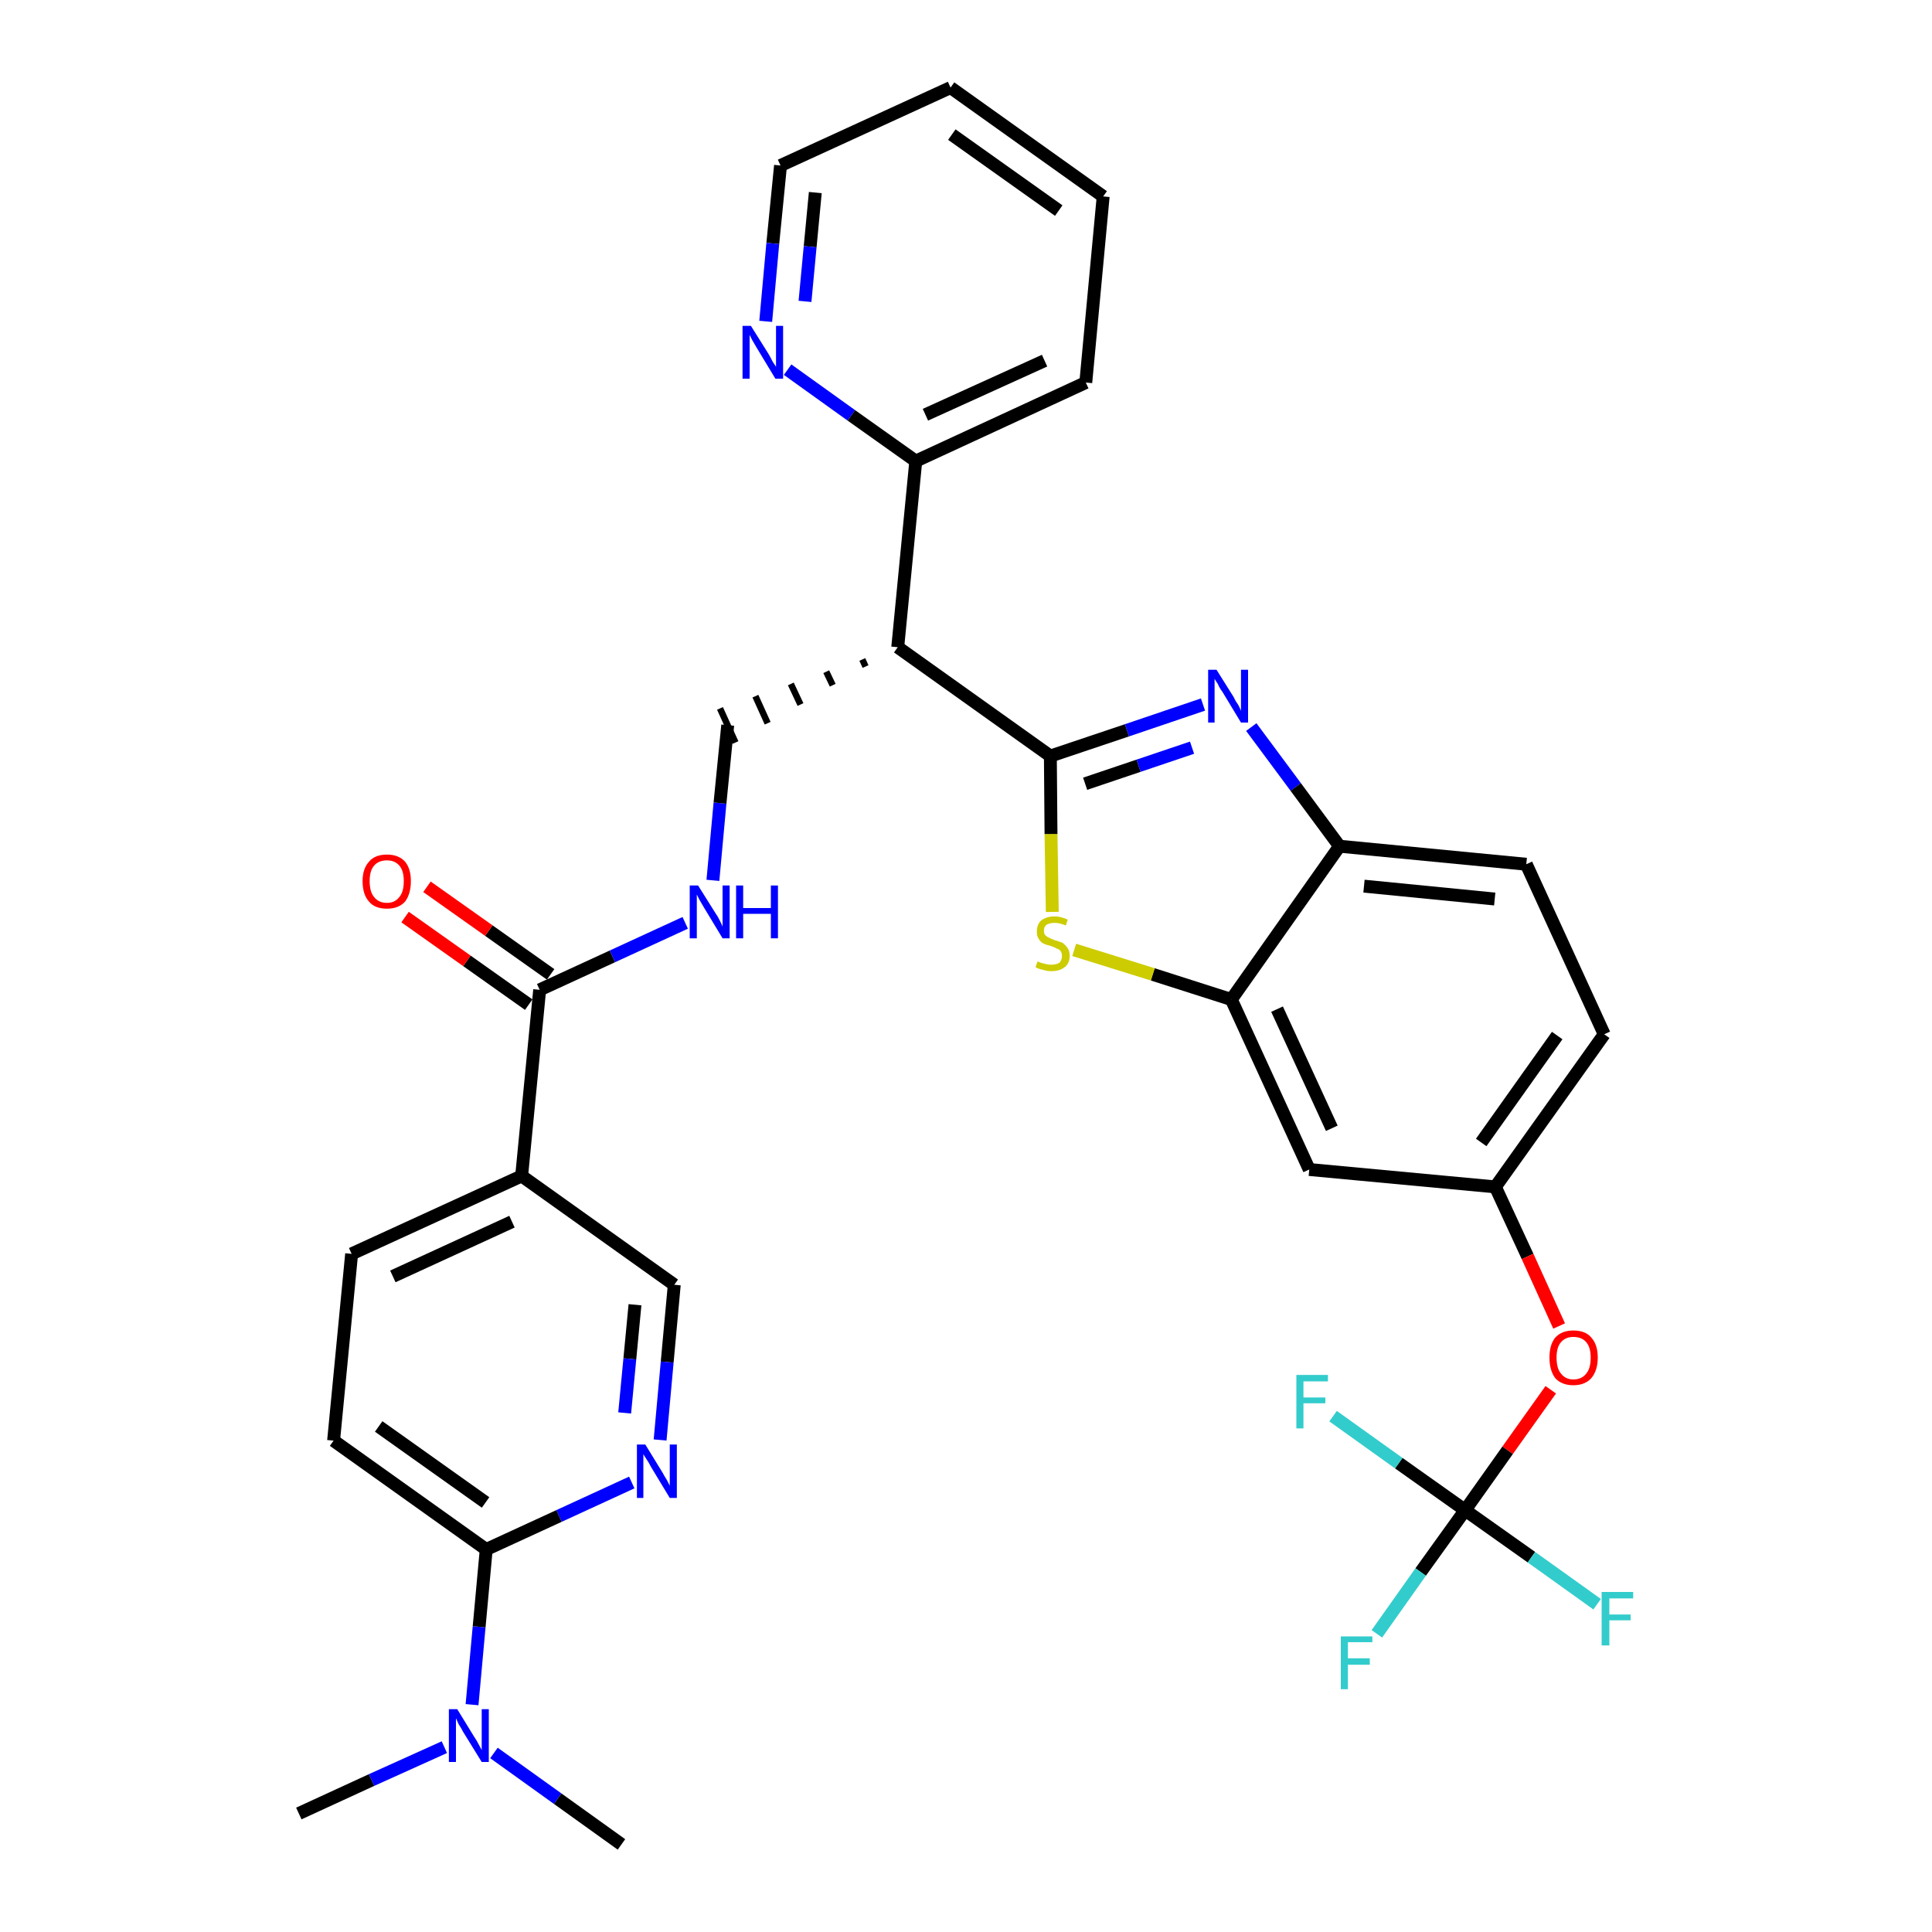 <?xml version='1.0' encoding='iso-8859-1'?>
<svg version='1.1' baseProfile='full'
              xmlns='http://www.w3.org/2000/svg'
                      xmlns:rdkit='http://www.rdkit.org/xml'
                      xmlns:xlink='http://www.w3.org/1999/xlink'
                  xml:space='preserve'
width='300px' height='300px' viewBox='0 0 300 300'>
<!-- END OF HEADER -->
<path class='bond-0 atom-0 atom-1' d='M 46.4,281.6 L 57.7,276.4' style='fill:none;fill-rule:evenodd;stroke:#000000;stroke-width:2.0px;stroke-linecap:butt;stroke-linejoin:miter;stroke-opacity:1' />
<path class='bond-0 atom-0 atom-1' d='M 57.7,276.4 L 69.0,271.3' style='fill:none;fill-rule:evenodd;stroke:#0000FF;stroke-width:2.0px;stroke-linecap:butt;stroke-linejoin:miter;stroke-opacity:1' />
<path class='bond-1 atom-1 atom-2' d='M 76.7,272.2 L 86.6,279.3' style='fill:none;fill-rule:evenodd;stroke:#0000FF;stroke-width:2.0px;stroke-linecap:butt;stroke-linejoin:miter;stroke-opacity:1' />
<path class='bond-1 atom-1 atom-2' d='M 86.6,279.3 L 96.5,286.4' style='fill:none;fill-rule:evenodd;stroke:#000000;stroke-width:2.0px;stroke-linecap:butt;stroke-linejoin:miter;stroke-opacity:1' />
<path class='bond-2 atom-1 atom-3' d='M 73.3,264.7 L 74.4,252.6' style='fill:none;fill-rule:evenodd;stroke:#0000FF;stroke-width:2.0px;stroke-linecap:butt;stroke-linejoin:miter;stroke-opacity:1' />
<path class='bond-2 atom-1 atom-3' d='M 74.4,252.6 L 75.5,240.6' style='fill:none;fill-rule:evenodd;stroke:#000000;stroke-width:2.0px;stroke-linecap:butt;stroke-linejoin:miter;stroke-opacity:1' />
<path class='bond-3 atom-3 atom-4' d='M 75.5,240.6 L 51.8,223.7' style='fill:none;fill-rule:evenodd;stroke:#000000;stroke-width:2.0px;stroke-linecap:butt;stroke-linejoin:miter;stroke-opacity:1' />
<path class='bond-3 atom-3 atom-4' d='M 75.4,233.3 L 58.8,221.5' style='fill:none;fill-rule:evenodd;stroke:#000000;stroke-width:2.0px;stroke-linecap:butt;stroke-linejoin:miter;stroke-opacity:1' />
<path class='bond-33 atom-33 atom-3' d='M 98.1,230.2 L 86.8,235.4' style='fill:none;fill-rule:evenodd;stroke:#0000FF;stroke-width:2.0px;stroke-linecap:butt;stroke-linejoin:miter;stroke-opacity:1' />
<path class='bond-33 atom-33 atom-3' d='M 86.8,235.4 L 75.5,240.6' style='fill:none;fill-rule:evenodd;stroke:#000000;stroke-width:2.0px;stroke-linecap:butt;stroke-linejoin:miter;stroke-opacity:1' />
<path class='bond-4 atom-4 atom-5' d='M 51.8,223.7 L 54.6,194.7' style='fill:none;fill-rule:evenodd;stroke:#000000;stroke-width:2.0px;stroke-linecap:butt;stroke-linejoin:miter;stroke-opacity:1' />
<path class='bond-5 atom-5 atom-6' d='M 54.6,194.7 L 81.0,182.6' style='fill:none;fill-rule:evenodd;stroke:#000000;stroke-width:2.0px;stroke-linecap:butt;stroke-linejoin:miter;stroke-opacity:1' />
<path class='bond-5 atom-5 atom-6' d='M 61.0,198.2 L 79.5,189.7' style='fill:none;fill-rule:evenodd;stroke:#000000;stroke-width:2.0px;stroke-linecap:butt;stroke-linejoin:miter;stroke-opacity:1' />
<path class='bond-6 atom-6 atom-7' d='M 81.0,182.6 L 83.8,153.7' style='fill:none;fill-rule:evenodd;stroke:#000000;stroke-width:2.0px;stroke-linecap:butt;stroke-linejoin:miter;stroke-opacity:1' />
<path class='bond-31 atom-6 atom-32' d='M 81.0,182.6 L 104.7,199.5' style='fill:none;fill-rule:evenodd;stroke:#000000;stroke-width:2.0px;stroke-linecap:butt;stroke-linejoin:miter;stroke-opacity:1' />
<path class='bond-7 atom-7 atom-8' d='M 85.5,151.3 L 75.9,144.5' style='fill:none;fill-rule:evenodd;stroke:#000000;stroke-width:2.0px;stroke-linecap:butt;stroke-linejoin:miter;stroke-opacity:1' />
<path class='bond-7 atom-7 atom-8' d='M 75.9,144.5 L 66.3,137.7' style='fill:none;fill-rule:evenodd;stroke:#FF0000;stroke-width:2.0px;stroke-linecap:butt;stroke-linejoin:miter;stroke-opacity:1' />
<path class='bond-7 atom-7 atom-8' d='M 82.1,156.0 L 72.5,149.2' style='fill:none;fill-rule:evenodd;stroke:#000000;stroke-width:2.0px;stroke-linecap:butt;stroke-linejoin:miter;stroke-opacity:1' />
<path class='bond-7 atom-7 atom-8' d='M 72.5,149.2 L 62.9,142.4' style='fill:none;fill-rule:evenodd;stroke:#FF0000;stroke-width:2.0px;stroke-linecap:butt;stroke-linejoin:miter;stroke-opacity:1' />
<path class='bond-8 atom-7 atom-9' d='M 83.8,153.7 L 95.1,148.5' style='fill:none;fill-rule:evenodd;stroke:#000000;stroke-width:2.0px;stroke-linecap:butt;stroke-linejoin:miter;stroke-opacity:1' />
<path class='bond-8 atom-7 atom-9' d='M 95.1,148.5 L 106.4,143.3' style='fill:none;fill-rule:evenodd;stroke:#0000FF;stroke-width:2.0px;stroke-linecap:butt;stroke-linejoin:miter;stroke-opacity:1' />
<path class='bond-9 atom-9 atom-10' d='M 110.7,136.7 L 111.8,124.7' style='fill:none;fill-rule:evenodd;stroke:#0000FF;stroke-width:2.0px;stroke-linecap:butt;stroke-linejoin:miter;stroke-opacity:1' />
<path class='bond-9 atom-9 atom-10' d='M 111.8,124.7 L 113.0,112.6' style='fill:none;fill-rule:evenodd;stroke:#000000;stroke-width:2.0px;stroke-linecap:butt;stroke-linejoin:miter;stroke-opacity:1' />
<path class='bond-10 atom-11 atom-10' d='M 133.9,102.4 L 134.4,103.5' style='fill:none;fill-rule:evenodd;stroke:#000000;stroke-width:1.0px;stroke-linecap:butt;stroke-linejoin:miter;stroke-opacity:1' />
<path class='bond-10 atom-11 atom-10' d='M 128.3,104.3 L 129.3,106.4' style='fill:none;fill-rule:evenodd;stroke:#000000;stroke-width:1.0px;stroke-linecap:butt;stroke-linejoin:miter;stroke-opacity:1' />
<path class='bond-10 atom-11 atom-10' d='M 122.8,106.2 L 124.3,109.4' style='fill:none;fill-rule:evenodd;stroke:#000000;stroke-width:1.0px;stroke-linecap:butt;stroke-linejoin:miter;stroke-opacity:1' />
<path class='bond-10 atom-11 atom-10' d='M 117.3,108.1 L 119.2,112.3' style='fill:none;fill-rule:evenodd;stroke:#000000;stroke-width:1.0px;stroke-linecap:butt;stroke-linejoin:miter;stroke-opacity:1' />
<path class='bond-10 atom-11 atom-10' d='M 111.8,110.0 L 114.2,115.3' style='fill:none;fill-rule:evenodd;stroke:#000000;stroke-width:1.0px;stroke-linecap:butt;stroke-linejoin:miter;stroke-opacity:1' />
<path class='bond-11 atom-11 atom-12' d='M 139.4,100.5 L 142.2,71.6' style='fill:none;fill-rule:evenodd;stroke:#000000;stroke-width:2.0px;stroke-linecap:butt;stroke-linejoin:miter;stroke-opacity:1' />
<path class='bond-17 atom-11 atom-18' d='M 139.4,100.5 L 163.1,117.4' style='fill:none;fill-rule:evenodd;stroke:#000000;stroke-width:2.0px;stroke-linecap:butt;stroke-linejoin:miter;stroke-opacity:1' />
<path class='bond-12 atom-12 atom-13' d='M 142.2,71.6 L 168.6,59.4' style='fill:none;fill-rule:evenodd;stroke:#000000;stroke-width:2.0px;stroke-linecap:butt;stroke-linejoin:miter;stroke-opacity:1' />
<path class='bond-12 atom-12 atom-13' d='M 143.7,64.4 L 162.2,56.0' style='fill:none;fill-rule:evenodd;stroke:#000000;stroke-width:2.0px;stroke-linecap:butt;stroke-linejoin:miter;stroke-opacity:1' />
<path class='bond-34 atom-17 atom-12' d='M 122.3,57.4 L 132.2,64.5' style='fill:none;fill-rule:evenodd;stroke:#0000FF;stroke-width:2.0px;stroke-linecap:butt;stroke-linejoin:miter;stroke-opacity:1' />
<path class='bond-34 atom-17 atom-12' d='M 132.2,64.5 L 142.2,71.6' style='fill:none;fill-rule:evenodd;stroke:#000000;stroke-width:2.0px;stroke-linecap:butt;stroke-linejoin:miter;stroke-opacity:1' />
<path class='bond-13 atom-13 atom-14' d='M 168.6,59.4 L 171.3,30.5' style='fill:none;fill-rule:evenodd;stroke:#000000;stroke-width:2.0px;stroke-linecap:butt;stroke-linejoin:miter;stroke-opacity:1' />
<path class='bond-14 atom-14 atom-15' d='M 171.3,30.5 L 147.6,13.6' style='fill:none;fill-rule:evenodd;stroke:#000000;stroke-width:2.0px;stroke-linecap:butt;stroke-linejoin:miter;stroke-opacity:1' />
<path class='bond-14 atom-14 atom-15' d='M 164.4,32.7 L 147.8,20.9' style='fill:none;fill-rule:evenodd;stroke:#000000;stroke-width:2.0px;stroke-linecap:butt;stroke-linejoin:miter;stroke-opacity:1' />
<path class='bond-15 atom-15 atom-16' d='M 147.6,13.6 L 121.2,25.7' style='fill:none;fill-rule:evenodd;stroke:#000000;stroke-width:2.0px;stroke-linecap:butt;stroke-linejoin:miter;stroke-opacity:1' />
<path class='bond-16 atom-16 atom-17' d='M 121.2,25.7 L 120.0,37.8' style='fill:none;fill-rule:evenodd;stroke:#000000;stroke-width:2.0px;stroke-linecap:butt;stroke-linejoin:miter;stroke-opacity:1' />
<path class='bond-16 atom-16 atom-17' d='M 120.0,37.8 L 118.9,49.9' style='fill:none;fill-rule:evenodd;stroke:#0000FF;stroke-width:2.0px;stroke-linecap:butt;stroke-linejoin:miter;stroke-opacity:1' />
<path class='bond-16 atom-16 atom-17' d='M 126.6,29.9 L 125.8,38.3' style='fill:none;fill-rule:evenodd;stroke:#000000;stroke-width:2.0px;stroke-linecap:butt;stroke-linejoin:miter;stroke-opacity:1' />
<path class='bond-16 atom-16 atom-17' d='M 125.8,38.3 L 125.0,46.8' style='fill:none;fill-rule:evenodd;stroke:#0000FF;stroke-width:2.0px;stroke-linecap:butt;stroke-linejoin:miter;stroke-opacity:1' />
<path class='bond-18 atom-18 atom-19' d='M 163.1,117.4 L 175.0,113.4' style='fill:none;fill-rule:evenodd;stroke:#000000;stroke-width:2.0px;stroke-linecap:butt;stroke-linejoin:miter;stroke-opacity:1' />
<path class='bond-18 atom-18 atom-19' d='M 175.0,113.4 L 186.8,109.4' style='fill:none;fill-rule:evenodd;stroke:#0000FF;stroke-width:2.0px;stroke-linecap:butt;stroke-linejoin:miter;stroke-opacity:1' />
<path class='bond-18 atom-18 atom-19' d='M 168.5,121.7 L 176.8,118.9' style='fill:none;fill-rule:evenodd;stroke:#000000;stroke-width:2.0px;stroke-linecap:butt;stroke-linejoin:miter;stroke-opacity:1' />
<path class='bond-18 atom-18 atom-19' d='M 176.8,118.9 L 185.1,116.1' style='fill:none;fill-rule:evenodd;stroke:#0000FF;stroke-width:2.0px;stroke-linecap:butt;stroke-linejoin:miter;stroke-opacity:1' />
<path class='bond-35 atom-31 atom-18' d='M 163.4,141.6 L 163.2,129.5' style='fill:none;fill-rule:evenodd;stroke:#CCCC00;stroke-width:2.0px;stroke-linecap:butt;stroke-linejoin:miter;stroke-opacity:1' />
<path class='bond-35 atom-31 atom-18' d='M 163.2,129.5 L 163.1,117.4' style='fill:none;fill-rule:evenodd;stroke:#000000;stroke-width:2.0px;stroke-linecap:butt;stroke-linejoin:miter;stroke-opacity:1' />
<path class='bond-19 atom-19 atom-20' d='M 194.3,112.9 L 201.2,122.2' style='fill:none;fill-rule:evenodd;stroke:#0000FF;stroke-width:2.0px;stroke-linecap:butt;stroke-linejoin:miter;stroke-opacity:1' />
<path class='bond-19 atom-19 atom-20' d='M 201.2,122.2 L 208.0,131.4' style='fill:none;fill-rule:evenodd;stroke:#000000;stroke-width:2.0px;stroke-linecap:butt;stroke-linejoin:miter;stroke-opacity:1' />
<path class='bond-20 atom-20 atom-21' d='M 208.0,131.4 L 237.0,134.2' style='fill:none;fill-rule:evenodd;stroke:#000000;stroke-width:2.0px;stroke-linecap:butt;stroke-linejoin:miter;stroke-opacity:1' />
<path class='bond-20 atom-20 atom-21' d='M 211.8,137.6 L 232.1,139.6' style='fill:none;fill-rule:evenodd;stroke:#000000;stroke-width:2.0px;stroke-linecap:butt;stroke-linejoin:miter;stroke-opacity:1' />
<path class='bond-36 atom-30 atom-20' d='M 191.2,155.2 L 208.0,131.4' style='fill:none;fill-rule:evenodd;stroke:#000000;stroke-width:2.0px;stroke-linecap:butt;stroke-linejoin:miter;stroke-opacity:1' />
<path class='bond-21 atom-21 atom-22' d='M 237.0,134.2 L 249.1,160.6' style='fill:none;fill-rule:evenodd;stroke:#000000;stroke-width:2.0px;stroke-linecap:butt;stroke-linejoin:miter;stroke-opacity:1' />
<path class='bond-22 atom-22 atom-23' d='M 249.1,160.6 L 232.2,184.3' style='fill:none;fill-rule:evenodd;stroke:#000000;stroke-width:2.0px;stroke-linecap:butt;stroke-linejoin:miter;stroke-opacity:1' />
<path class='bond-22 atom-22 atom-23' d='M 241.8,160.8 L 230.0,177.4' style='fill:none;fill-rule:evenodd;stroke:#000000;stroke-width:2.0px;stroke-linecap:butt;stroke-linejoin:miter;stroke-opacity:1' />
<path class='bond-23 atom-23 atom-24' d='M 232.2,184.3 L 237.2,195.1' style='fill:none;fill-rule:evenodd;stroke:#000000;stroke-width:2.0px;stroke-linecap:butt;stroke-linejoin:miter;stroke-opacity:1' />
<path class='bond-23 atom-23 atom-24' d='M 237.2,195.1 L 242.1,205.9' style='fill:none;fill-rule:evenodd;stroke:#FF0000;stroke-width:2.0px;stroke-linecap:butt;stroke-linejoin:miter;stroke-opacity:1' />
<path class='bond-28 atom-23 atom-29' d='M 232.2,184.3 L 203.3,181.6' style='fill:none;fill-rule:evenodd;stroke:#000000;stroke-width:2.0px;stroke-linecap:butt;stroke-linejoin:miter;stroke-opacity:1' />
<path class='bond-24 atom-24 atom-25' d='M 240.8,215.8 L 234.1,225.2' style='fill:none;fill-rule:evenodd;stroke:#FF0000;stroke-width:2.0px;stroke-linecap:butt;stroke-linejoin:miter;stroke-opacity:1' />
<path class='bond-24 atom-24 atom-25' d='M 234.1,225.2 L 227.5,234.5' style='fill:none;fill-rule:evenodd;stroke:#000000;stroke-width:2.0px;stroke-linecap:butt;stroke-linejoin:miter;stroke-opacity:1' />
<path class='bond-25 atom-25 atom-26' d='M 227.5,234.5 L 220.6,244.1' style='fill:none;fill-rule:evenodd;stroke:#000000;stroke-width:2.0px;stroke-linecap:butt;stroke-linejoin:miter;stroke-opacity:1' />
<path class='bond-25 atom-25 atom-26' d='M 220.6,244.1 L 213.8,253.7' style='fill:none;fill-rule:evenodd;stroke:#33CCCC;stroke-width:2.0px;stroke-linecap:butt;stroke-linejoin:miter;stroke-opacity:1' />
<path class='bond-26 atom-25 atom-27' d='M 227.5,234.5 L 237.8,241.8' style='fill:none;fill-rule:evenodd;stroke:#000000;stroke-width:2.0px;stroke-linecap:butt;stroke-linejoin:miter;stroke-opacity:1' />
<path class='bond-26 atom-25 atom-27' d='M 237.8,241.8 L 248.0,249.1' style='fill:none;fill-rule:evenodd;stroke:#33CCCC;stroke-width:2.0px;stroke-linecap:butt;stroke-linejoin:miter;stroke-opacity:1' />
<path class='bond-27 atom-25 atom-28' d='M 227.5,234.5 L 217.2,227.2' style='fill:none;fill-rule:evenodd;stroke:#000000;stroke-width:2.0px;stroke-linecap:butt;stroke-linejoin:miter;stroke-opacity:1' />
<path class='bond-27 atom-25 atom-28' d='M 217.2,227.2 L 207.0,219.9' style='fill:none;fill-rule:evenodd;stroke:#33CCCC;stroke-width:2.0px;stroke-linecap:butt;stroke-linejoin:miter;stroke-opacity:1' />
<path class='bond-29 atom-29 atom-30' d='M 203.3,181.6 L 191.2,155.2' style='fill:none;fill-rule:evenodd;stroke:#000000;stroke-width:2.0px;stroke-linecap:butt;stroke-linejoin:miter;stroke-opacity:1' />
<path class='bond-29 atom-29 atom-30' d='M 206.8,175.2 L 198.3,156.7' style='fill:none;fill-rule:evenodd;stroke:#000000;stroke-width:2.0px;stroke-linecap:butt;stroke-linejoin:miter;stroke-opacity:1' />
<path class='bond-30 atom-30 atom-31' d='M 191.2,155.2 L 179.0,151.3' style='fill:none;fill-rule:evenodd;stroke:#000000;stroke-width:2.0px;stroke-linecap:butt;stroke-linejoin:miter;stroke-opacity:1' />
<path class='bond-30 atom-30 atom-31' d='M 179.0,151.3 L 166.8,147.5' style='fill:none;fill-rule:evenodd;stroke:#CCCC00;stroke-width:2.0px;stroke-linecap:butt;stroke-linejoin:miter;stroke-opacity:1' />
<path class='bond-32 atom-32 atom-33' d='M 104.7,199.5 L 103.6,211.5' style='fill:none;fill-rule:evenodd;stroke:#000000;stroke-width:2.0px;stroke-linecap:butt;stroke-linejoin:miter;stroke-opacity:1' />
<path class='bond-32 atom-32 atom-33' d='M 103.6,211.5 L 102.5,223.6' style='fill:none;fill-rule:evenodd;stroke:#0000FF;stroke-width:2.0px;stroke-linecap:butt;stroke-linejoin:miter;stroke-opacity:1' />
<path class='bond-32 atom-32 atom-33' d='M 98.6,202.6 L 97.8,211.0' style='fill:none;fill-rule:evenodd;stroke:#000000;stroke-width:2.0px;stroke-linecap:butt;stroke-linejoin:miter;stroke-opacity:1' />
<path class='bond-32 atom-32 atom-33' d='M 97.8,211.0 L 97.0,219.4' style='fill:none;fill-rule:evenodd;stroke:#0000FF;stroke-width:2.0px;stroke-linecap:butt;stroke-linejoin:miter;stroke-opacity:1' />
<path  class='atom-1' d='M 71.0 265.4
L 73.7 269.8
Q 74.0 270.2, 74.4 271.0
Q 74.8 271.7, 74.8 271.8
L 74.8 265.4
L 75.9 265.4
L 75.9 273.6
L 74.8 273.6
L 71.9 268.9
Q 71.6 268.3, 71.2 267.7
Q 70.9 267.0, 70.8 266.8
L 70.8 273.6
L 69.7 273.6
L 69.7 265.4
L 71.0 265.4
' fill='#0000FF'/>
<path  class='atom-8' d='M 56.3 136.8
Q 56.3 134.9, 57.3 133.8
Q 58.2 132.7, 60.1 132.7
Q 61.9 132.7, 62.9 133.8
Q 63.8 134.9, 63.8 136.8
Q 63.8 138.8, 62.9 140.0
Q 61.9 141.1, 60.1 141.1
Q 58.2 141.1, 57.3 140.0
Q 56.3 138.9, 56.3 136.8
M 60.1 140.2
Q 61.3 140.2, 62.0 139.3
Q 62.7 138.5, 62.7 136.8
Q 62.7 135.2, 62.0 134.4
Q 61.3 133.6, 60.1 133.6
Q 58.8 133.6, 58.1 134.4
Q 57.4 135.2, 57.4 136.8
Q 57.4 138.5, 58.1 139.3
Q 58.8 140.2, 60.1 140.2
' fill='#FF0000'/>
<path  class='atom-9' d='M 108.4 137.5
L 111.1 141.8
Q 111.4 142.2, 111.8 143.0
Q 112.2 143.8, 112.2 143.9
L 112.2 137.5
L 113.3 137.5
L 113.3 145.7
L 112.2 145.7
L 109.3 140.9
Q 109.0 140.4, 108.6 139.7
Q 108.3 139.1, 108.2 138.9
L 108.2 145.7
L 107.1 145.7
L 107.1 137.5
L 108.4 137.5
' fill='#0000FF'/>
<path  class='atom-9' d='M 114.3 137.5
L 115.4 137.5
L 115.4 141.0
L 119.7 141.0
L 119.7 137.5
L 120.8 137.5
L 120.8 145.7
L 119.7 145.7
L 119.7 141.9
L 115.4 141.9
L 115.4 145.7
L 114.3 145.7
L 114.3 137.5
' fill='#0000FF'/>
<path  class='atom-17' d='M 116.6 50.6
L 119.3 54.9
Q 119.6 55.4, 120.0 56.2
Q 120.5 56.9, 120.5 57.0
L 120.5 50.6
L 121.6 50.6
L 121.6 58.8
L 120.4 58.8
L 117.5 54.0
Q 117.2 53.5, 116.8 52.8
Q 116.5 52.2, 116.4 52.0
L 116.4 58.8
L 115.3 58.8
L 115.3 50.6
L 116.6 50.6
' fill='#0000FF'/>
<path  class='atom-19' d='M 188.9 104.0
L 191.6 108.3
Q 191.8 108.8, 192.3 109.5
Q 192.7 110.3, 192.7 110.4
L 192.7 104.0
L 193.8 104.0
L 193.8 112.2
L 192.7 112.2
L 189.8 107.4
Q 189.4 106.9, 189.1 106.2
Q 188.7 105.6, 188.6 105.4
L 188.6 112.2
L 187.6 112.2
L 187.6 104.0
L 188.9 104.0
' fill='#0000FF'/>
<path  class='atom-24' d='M 240.6 210.8
Q 240.6 208.8, 241.5 207.7
Q 242.5 206.6, 244.3 206.6
Q 246.2 206.6, 247.1 207.7
Q 248.1 208.8, 248.1 210.8
Q 248.1 212.8, 247.1 214.0
Q 246.1 215.1, 244.3 215.1
Q 242.5 215.1, 241.5 214.0
Q 240.6 212.8, 240.6 210.8
M 244.3 214.2
Q 245.6 214.2, 246.3 213.3
Q 247.0 212.5, 247.0 210.8
Q 247.0 209.2, 246.3 208.4
Q 245.6 207.6, 244.3 207.6
Q 243.1 207.6, 242.4 208.4
Q 241.7 209.2, 241.7 210.8
Q 241.7 212.5, 242.4 213.3
Q 243.1 214.2, 244.3 214.2
' fill='#FF0000'/>
<path  class='atom-26' d='M 208.2 254.1
L 213.1 254.1
L 213.1 255.0
L 209.3 255.0
L 209.3 257.5
L 212.7 257.5
L 212.7 258.5
L 209.3 258.5
L 209.3 262.3
L 208.2 262.3
L 208.2 254.1
' fill='#33CCCC'/>
<path  class='atom-27' d='M 248.7 247.2
L 253.6 247.2
L 253.6 248.2
L 249.9 248.2
L 249.9 250.7
L 253.2 250.7
L 253.2 251.6
L 249.9 251.6
L 249.9 255.5
L 248.7 255.5
L 248.7 247.2
' fill='#33CCCC'/>
<path  class='atom-28' d='M 201.3 213.5
L 206.2 213.5
L 206.2 214.5
L 202.4 214.5
L 202.4 217.0
L 205.8 217.0
L 205.8 217.9
L 202.4 217.9
L 202.4 221.8
L 201.3 221.8
L 201.3 213.5
' fill='#33CCCC'/>
<path  class='atom-31' d='M 161.1 149.3
Q 161.2 149.3, 161.6 149.5
Q 162.0 149.6, 162.4 149.7
Q 162.8 149.8, 163.2 149.8
Q 164.0 149.8, 164.5 149.5
Q 164.9 149.1, 164.9 148.4
Q 164.9 148.0, 164.7 147.7
Q 164.5 147.4, 164.1 147.3
Q 163.8 147.1, 163.2 146.9
Q 162.4 146.7, 162.0 146.5
Q 161.6 146.3, 161.3 145.8
Q 161.0 145.4, 161.0 144.7
Q 161.0 143.6, 161.6 143.0
Q 162.4 142.3, 163.8 142.3
Q 164.7 142.3, 165.8 142.8
L 165.5 143.7
Q 164.5 143.3, 163.8 143.3
Q 163.0 143.3, 162.5 143.6
Q 162.1 143.9, 162.1 144.5
Q 162.1 145.0, 162.3 145.2
Q 162.6 145.5, 162.9 145.6
Q 163.2 145.8, 163.8 146.0
Q 164.5 146.2, 165.0 146.4
Q 165.4 146.7, 165.7 147.1
Q 166.1 147.6, 166.1 148.4
Q 166.1 149.6, 165.3 150.2
Q 164.5 150.8, 163.3 150.8
Q 162.5 150.8, 162.0 150.6
Q 161.4 150.5, 160.8 150.2
L 161.1 149.3
' fill='#CCCC00'/>
<path  class='atom-33' d='M 100.2 224.3
L 102.9 228.7
Q 103.1 229.1, 103.6 229.9
Q 104.0 230.7, 104.0 230.7
L 104.0 224.3
L 105.1 224.3
L 105.1 232.6
L 104.0 232.6
L 101.1 227.8
Q 100.8 227.2, 100.4 226.6
Q 100.0 226.0, 99.9 225.8
L 99.9 232.6
L 98.9 232.6
L 98.9 224.3
L 100.2 224.3
' fill='#0000FF'/>
</svg>
